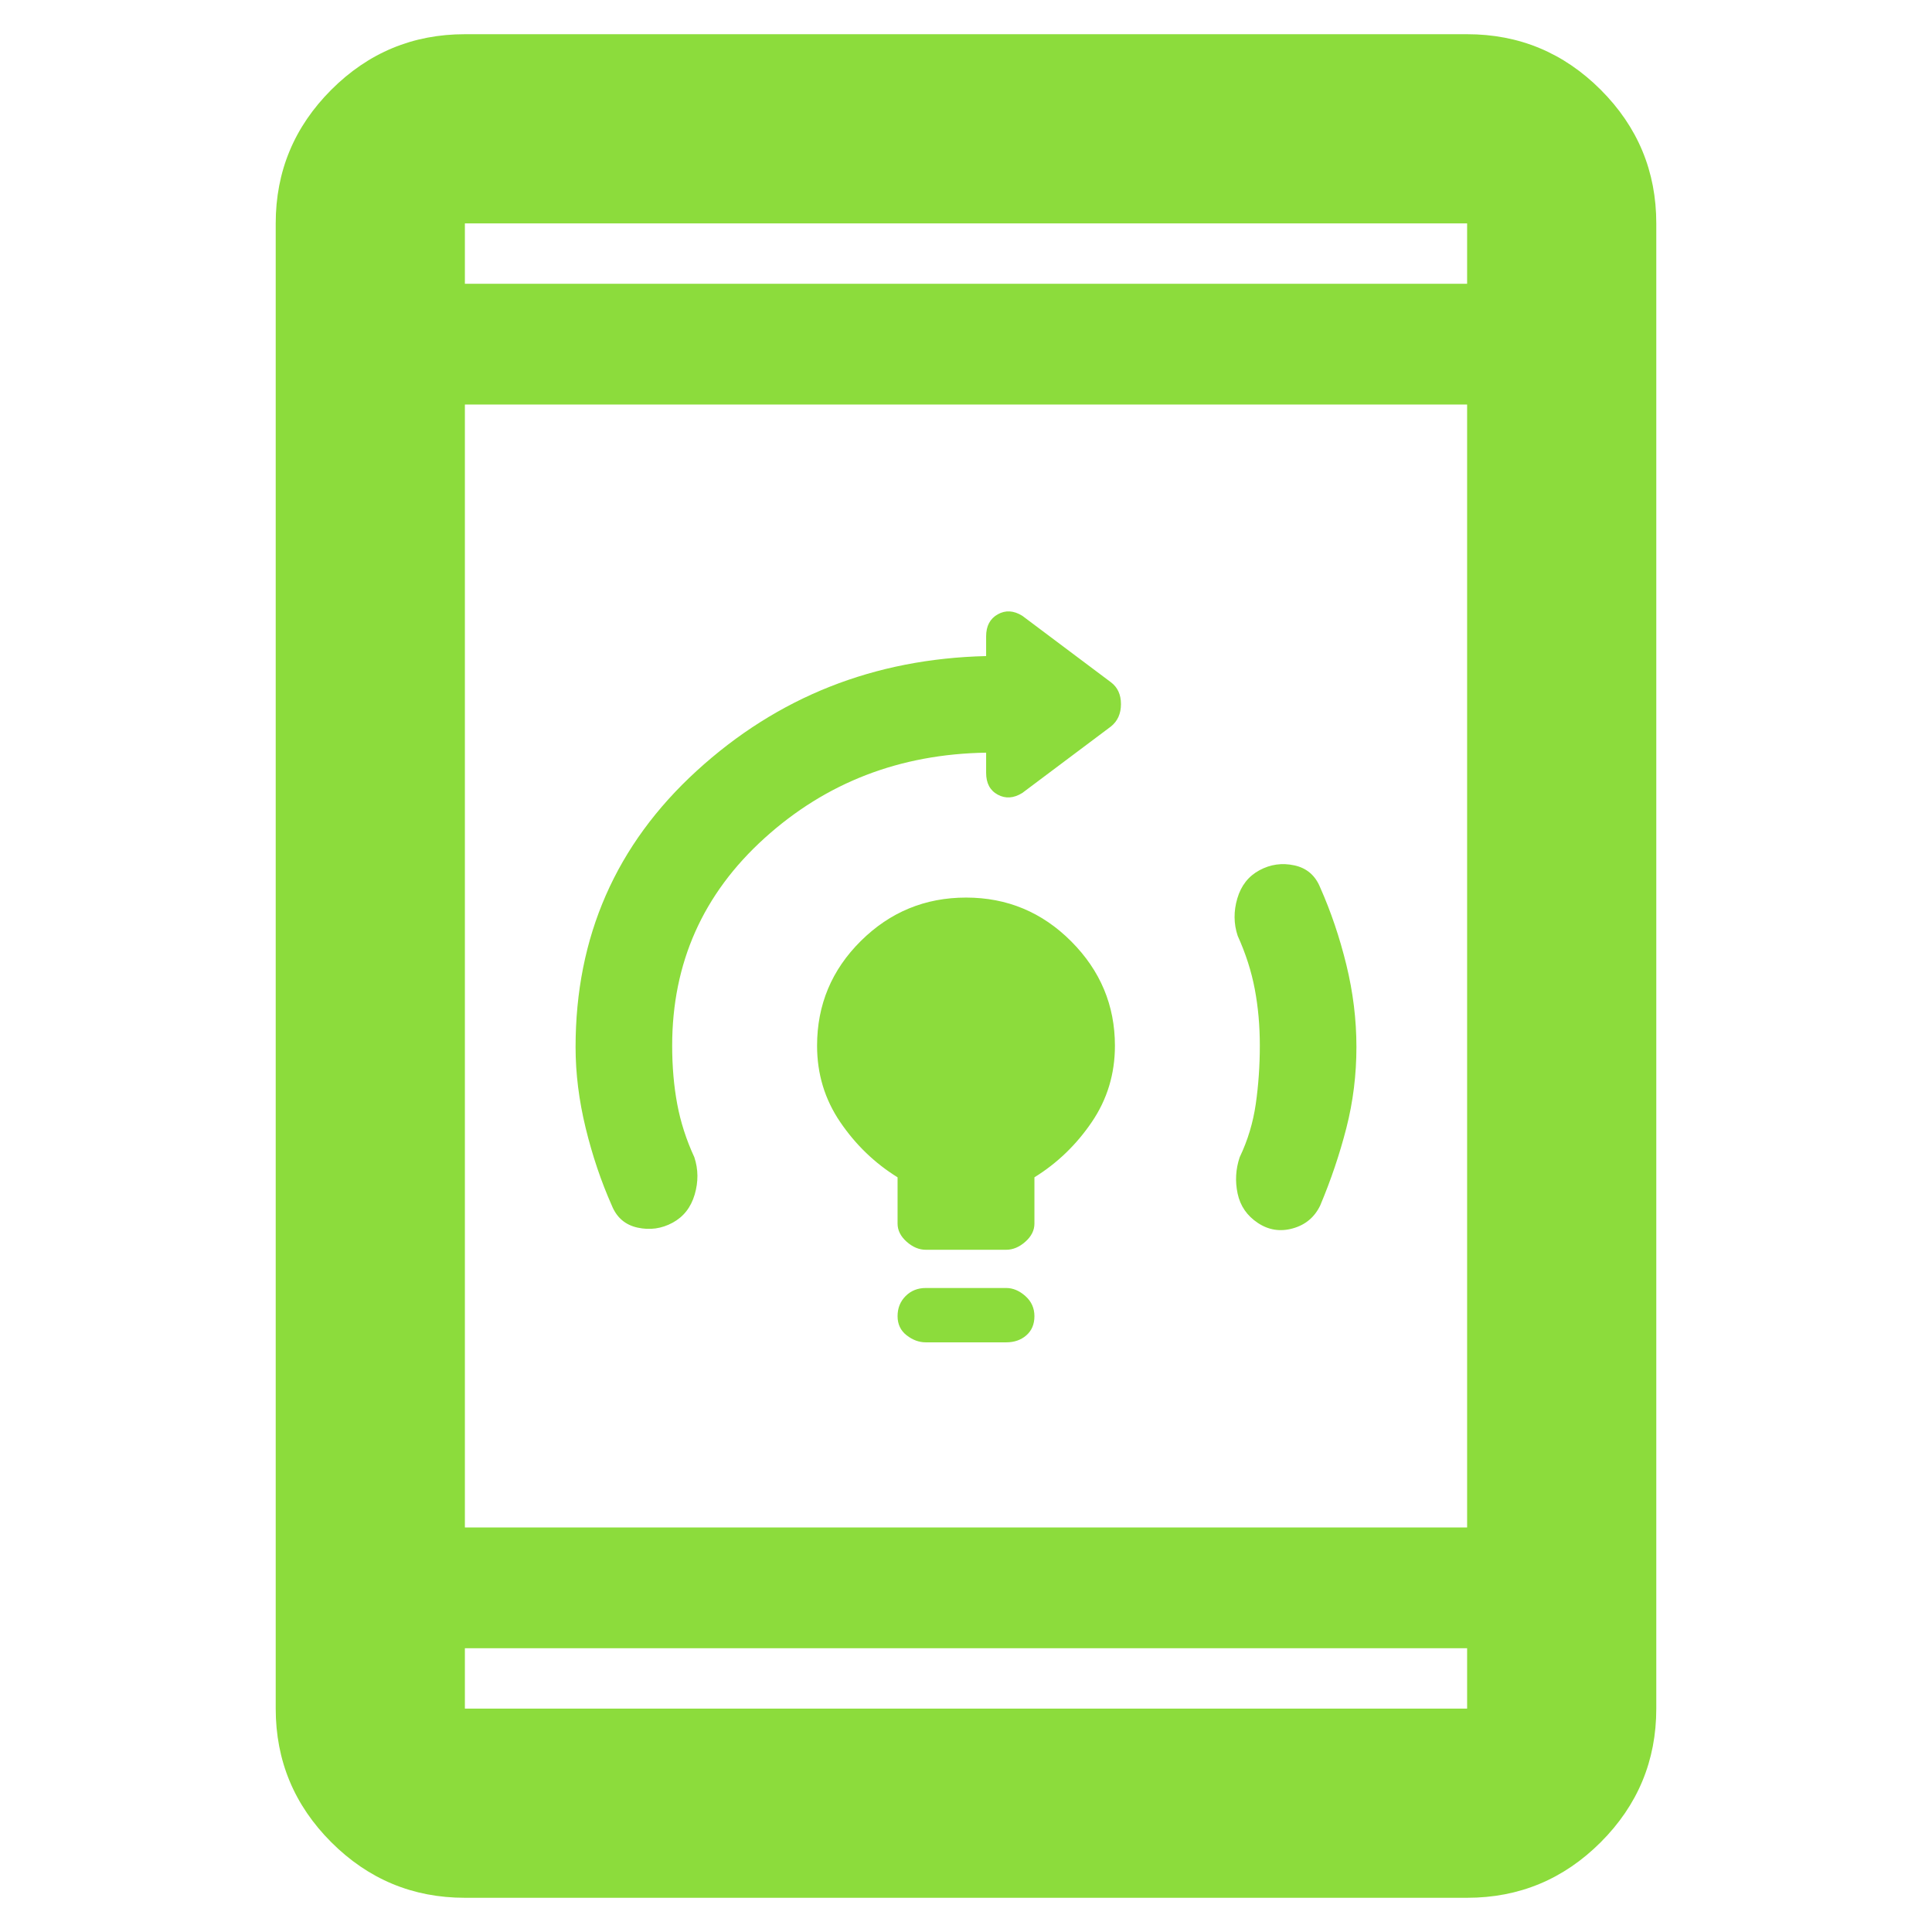 <svg xmlns="http://www.w3.org/2000/svg" height="48" viewBox="0 -960 960 960" width="48"><path fill="rgb(140, 220, 60)" d="M500-293h-40q-5 0-9.5-3.5T446-306q0-6 4-10t10-4h40q5 0 9.5 4t4.5 10q0 6-4 9.5t-10 3.5Zm-40-46q-5 0-9.5-4t-4.5-9v-23q-17-10.54-28.5-27.45-11.5-16.9-11.5-37.93 0-30.5 21.75-52.06Q449.5-514 480.04-514q30.55 0 52.25 21.77Q554-470.46 554-440.38q0 21.03-11.5 37.93Q531-385.54 514-375v23q0 5-4.5 9t-9.5 4h-40Zm166-101.5q0-14.7-2.5-27.97Q621-481.73 615-495q-3-9-.18-18.58 2.82-9.58 11-14t17.36-2.42q9.18 2 12.82 11 8 18 13 38.43t5 40.8q0 20.77-5 40.27-5 19.5-13 38.5-4.21 8.76-13.61 11.38-9.39 2.62-17.42-2.74-8.03-5.35-10-14.54Q613-376.08 616-385q6-12.54 8-26.54t2-28.96Zm-292 .06q0 15.56 2.5 29T345-385q3 9 .18 18.58-2.82 9.58-11 14T316.82-350q-9.18-2-12.82-11-8-18-13-38.56-5-20.56-5-40.17Q286-522 346.21-577q60.21-55 143.79-57v-9.8q0-7.7 5.79-10.95 5.8-3.25 12.21.75l44 33q5 3.75 5 10.87 0 7.13-5 11.13l-44 33q-6.41 4-12.21.87Q490-568.25 490-576v-10q-64.29 1-110.14 42.5Q334-502 334-440.44ZM231-17q-38.78 0-66.39-27.61T137-111v-738q0-38.77 27.61-66.39Q192.22-943 231-943h498q38.77 0 66.39 27.61Q823-887.77 823-849v738q0 38.78-27.61 66.39Q767.77-17 729-17H231Zm0-184h498v-558H231v558Zm0 60v30h498v-30H231Zm0-678h498v-30H231v30Zm0-30v30-30Zm0 738v-30 30Z"/></svg>